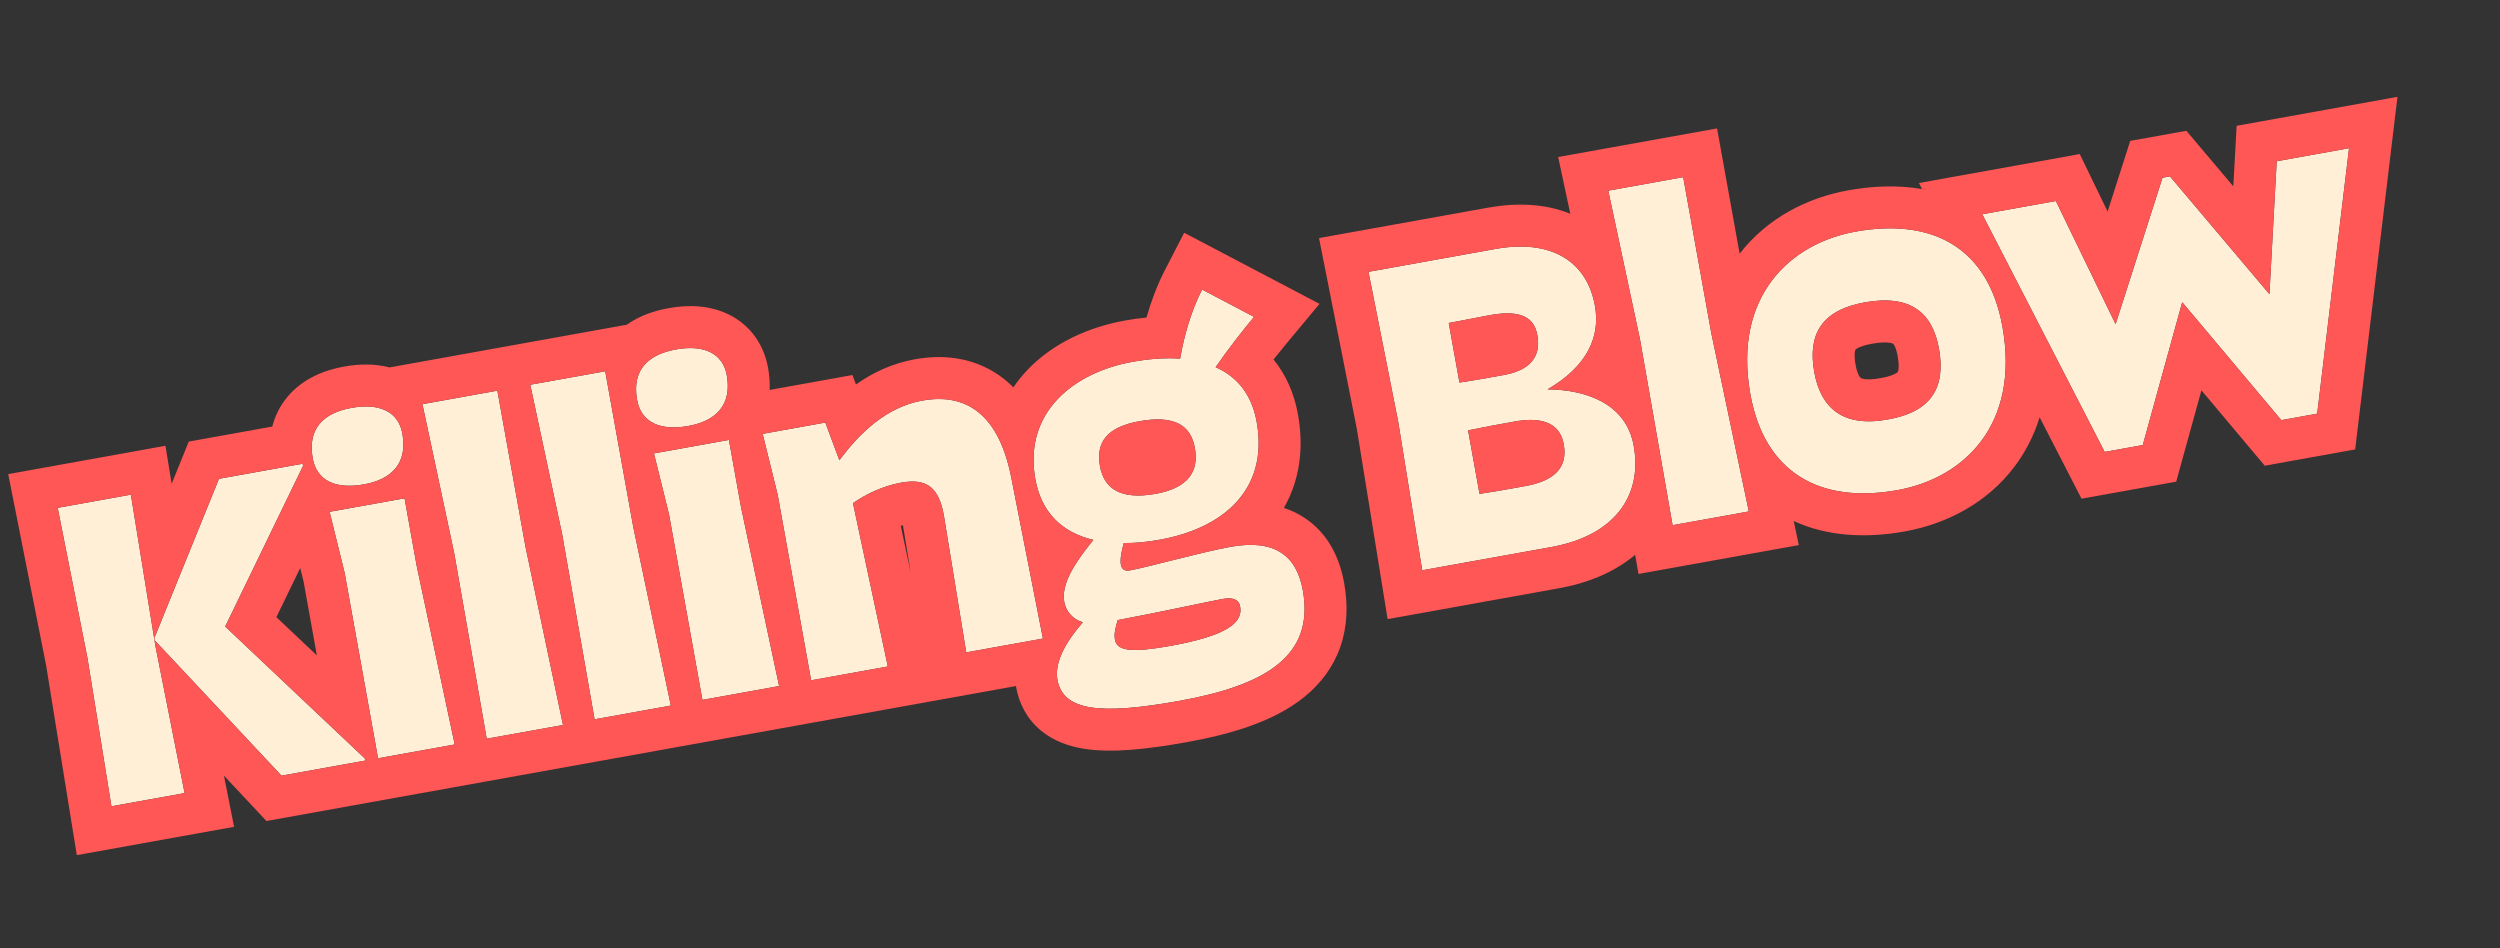 <svg width="87" height="33" viewBox="0 0 87 33" fill="none" xmlns="http://www.w3.org/2000/svg">
<rect x="0" y="0" width="87" height="33" fill="#333333" stroke="none"/>
<path d="M5.39 22.291L9.795 26.992L12.707 26.468L12.694 26.392L7.837 21.803L10.546 16.214L10.532 16.138L7.62 16.662L5.373 22.199L5.39 22.291ZM4.554 17.214L2.008 17.673L3.044 22.902L3.878 28.058L6.424 27.599L5.408 22.477L4.554 17.214Z" fill="#FFEFD7"/>
<path d="M12.235 14.194C11.259 14.37 10.696 14.912 10.883 15.949C11.023 16.727 11.676 17.034 12.668 16.855C13.628 16.683 14.189 16.125 14.002 15.088C13.868 14.341 13.227 14.015 12.235 14.194ZM14.5 19.69L14.078 17.342L11.47 17.811L11.994 19.937L13.156 26.387L15.824 25.907L14.5 19.69Z" fill="#FFEFD7"/>
<path d="M18.286 19.024L17.308 13.595L14.701 14.065L15.81 19.265L16.938 25.706L19.592 25.229L18.286 19.024Z" fill="#FFEFD7"/>
<path d="M22.039 18.349L21.061 12.92L18.453 13.389L19.563 18.59L20.691 25.031L23.345 24.553L22.039 18.349Z" fill="#FFEFD7"/>
<path d="M23.524 12.161C22.548 12.337 21.984 12.879 22.171 13.916C22.311 14.694 22.965 15.002 23.956 14.823C24.917 14.65 25.478 14.092 25.291 13.055C25.156 12.308 24.515 11.983 23.524 12.161ZM25.789 17.658L25.366 15.309L22.758 15.779L23.283 17.904L24.444 24.355L27.113 23.874L25.789 17.658Z" fill="#FFEFD7"/>
<path d="M31.35 16.798C32.173 16.65 32.671 16.875 32.853 17.976L33.625 22.702L36.294 22.221L35.187 16.595C34.696 14.133 33.361 13.712 32.095 13.94C30.875 14.16 29.931 15.038 29.21 16.018L28.722 14.705L26.541 15.098L27.065 17.223L28.227 23.674L30.896 23.193L29.683 17.508C30.117 17.209 30.709 16.913 31.35 16.798Z" fill="#FFEFD7"/>
<path d="M40.727 22.478C39.37 22.722 38.87 22.655 38.799 22.258C38.763 22.06 38.816 21.83 38.897 21.579C40.572 21.262 42.101 20.924 42.543 20.844C42.894 20.781 43.111 20.852 43.158 21.111C43.254 21.645 42.756 22.113 40.727 22.478ZM39.65 14.658C40.901 14.433 41.443 14.823 41.581 15.586C41.732 16.424 41.329 16.985 40.215 17.186C38.98 17.408 38.417 16.99 38.28 16.227C38.129 15.389 38.522 14.861 39.65 14.658ZM45.339 20.546C45.122 19.341 44.371 18.752 42.83 19.029C41.793 19.216 39.95 19.737 39.31 19.852C39.127 19.885 39.032 19.792 39.007 19.655C38.974 19.472 39.022 19.211 39.107 18.897C39.502 18.904 39.919 18.861 40.376 18.778C42.542 18.388 44.16 17.058 43.732 14.679C43.564 13.749 43.072 13.113 42.303 12.779C42.753 12.131 43.24 11.508 43.641 11.027L41.833 10.077C41.447 10.823 41.199 11.718 41.069 12.482C40.574 12.445 40.014 12.483 39.404 12.593C37.407 12.952 35.605 14.316 36.031 16.679C36.237 17.823 36.947 18.53 38.048 18.788C37.379 19.617 36.924 20.329 37.037 20.954C37.092 21.259 37.317 21.549 37.683 21.656C37.148 22.272 36.681 23.002 36.799 23.657C36.994 24.74 38.28 24.887 41.04 24.39C44.06 23.846 45.748 22.818 45.339 20.546Z" fill="#FFEFD7"/>
<path d="M53.091 16.914C52.542 17.013 51.993 17.112 51.487 17.187L51.089 14.976C51.635 14.862 52.123 14.774 52.718 14.667C53.48 14.53 54.266 14.608 54.419 15.463C54.568 16.286 54.067 16.738 53.091 16.914ZM52.317 13.054C51.783 13.15 51.265 13.244 50.789 13.314L50.416 11.24C50.95 11.144 51.526 11.024 51.847 10.966C52.975 10.763 53.395 11.081 53.499 11.661C53.642 12.454 53.202 12.895 52.317 13.054ZM56.853 15.512C56.584 14.018 55.164 13.565 53.855 13.549C55.266 12.728 55.693 11.691 55.503 10.639C55.218 9.053 53.937 8.323 52.046 8.663L47.623 9.46L48.66 14.689L49.493 19.845L53.992 19.035C56.188 18.639 57.166 17.251 56.853 15.512Z" fill="#FFEFD7"/>
<path d="M59.553 11.594L58.575 6.165L55.968 6.635L57.077 11.835L58.206 18.276L60.859 17.798L59.553 11.594Z" fill="#FFEFD7"/>
<path d="M64.888 10.523C66.504 10.232 67.254 10.9 67.477 12.135C67.721 13.493 67.195 14.328 65.731 14.591C64.132 14.895 63.361 14.199 63.136 12.948C62.897 11.622 63.409 10.79 64.888 10.523ZM64.571 8.061C62.298 8.47 60.299 10.31 60.914 13.726C61.401 16.426 63.303 17.547 66.033 17.056C68.32 16.644 70.304 14.807 69.683 11.36C69.2 8.676 67.316 7.567 64.571 8.061Z" fill="#FFEFD7"/>
<path d="M79.388 14.62L80.638 14.395L81.746 5.158L79.23 5.611L78.977 10.238L75.515 6.138L75.255 6.185L73.623 11.281L71.544 6.995L68.982 7.456L73.242 15.726L74.569 15.487L75.941 10.517L79.388 14.62Z" fill="#FFEFD7"/>
<path fill-rule="evenodd" clip-rule="evenodd" d="M5.407 22.477L6.424 27.599L3.878 28.058L3.044 22.902L2.008 17.673L4.554 17.214L5.407 22.477ZM1.606 23.161L0.286 16.499L5.758 15.513L5.973 16.836L6.569 15.367L9.476 14.844C9.568 14.479 9.738 14.129 10.001 13.813C10.546 13.16 11.31 12.876 11.977 12.756C12.477 12.666 13.027 12.648 13.558 12.786L21.811 11.3C22.269 10.977 22.792 10.809 23.265 10.724C23.939 10.602 24.703 10.611 25.389 10.958C26.139 11.338 26.588 12.019 26.728 12.797C26.774 13.053 26.795 13.313 26.784 13.57L29.665 13.051L29.787 13.38C30.37 12.968 31.05 12.644 31.836 12.503C32.698 12.348 33.785 12.379 34.765 13.059C34.945 13.184 35.112 13.325 35.266 13.48C35.41 13.267 35.572 13.066 35.749 12.879C36.666 11.913 37.932 11.374 39.145 11.155C39.399 11.11 39.65 11.074 39.898 11.049C40.055 10.499 40.264 9.932 40.535 9.407L41.209 8.1L45.92 10.574L44.763 11.962C44.624 12.129 44.474 12.314 44.319 12.511C44.751 13.039 45.037 13.687 45.169 14.42C45.39 15.645 45.208 16.753 44.68 17.675C44.92 17.753 45.152 17.862 45.373 18.005C46.238 18.563 46.626 19.448 46.776 20.287C46.913 21.047 46.891 21.8 46.644 22.509C46.394 23.225 45.95 23.799 45.397 24.249C44.348 25.103 42.859 25.546 41.299 25.827C39.912 26.077 38.685 26.21 37.728 26.058C37.229 25.979 36.685 25.805 36.224 25.424C35.734 25.017 35.463 24.48 35.362 23.916C35.359 23.902 35.357 23.889 35.355 23.875L9.272 28.571L7.793 26.992L8.146 28.773L2.673 29.759L1.606 23.161ZM9.795 26.993L12.707 26.468L12.694 26.392L7.837 21.803L10.546 16.214L10.532 16.138L7.62 16.662L5.373 22.199L5.39 22.291L9.795 26.993ZM10.448 19.766L10.565 20.241L11.027 22.808L9.618 21.477L10.448 19.766ZM13.156 26.387L15.824 25.907L14.5 19.69L14.078 17.342L11.47 17.811L11.994 19.937L13.156 26.387ZM13.699 16.37C13.762 16.305 13.817 16.233 13.864 16.155C13.915 16.069 13.955 15.976 13.984 15.874C14.048 15.651 14.057 15.39 14.002 15.088C13.939 14.737 13.764 14.479 13.493 14.322C13.416 14.278 13.331 14.242 13.239 14.214C12.966 14.132 12.628 14.123 12.235 14.194C11.911 14.252 11.632 14.351 11.411 14.496C10.967 14.785 10.758 15.257 10.883 15.949C10.89 15.991 10.899 16.031 10.909 16.07C10.916 16.095 10.924 16.12 10.932 16.145C10.963 16.239 11.004 16.325 11.053 16.402C11.073 16.433 11.094 16.462 11.117 16.491C11.159 16.543 11.206 16.59 11.258 16.633C11.413 16.761 11.611 16.844 11.846 16.881C12.084 16.919 12.359 16.911 12.667 16.855C13.105 16.777 13.46 16.618 13.699 16.37ZM15.81 19.265L16.938 25.706L19.592 25.229L18.286 19.024L17.308 13.595L14.7 14.065L15.81 19.265ZM19.563 18.59L20.691 25.031L23.345 24.553L22.039 18.349L21.061 12.92L18.453 13.389L19.563 18.59ZM22.341 14.37C22.398 14.458 22.467 14.535 22.546 14.601C22.642 14.68 22.754 14.741 22.881 14.786C23.168 14.887 23.531 14.899 23.956 14.823C24.329 14.756 24.642 14.63 24.875 14.441C24.987 14.35 25.08 14.244 25.152 14.122C25.203 14.037 25.243 13.943 25.272 13.842C25.336 13.619 25.345 13.357 25.291 13.056C25.156 12.308 24.515 11.983 23.524 12.161C23.088 12.24 22.734 12.392 22.493 12.628C22.479 12.641 22.466 12.655 22.453 12.669C22.183 12.96 22.073 13.369 22.171 13.916C22.203 14.091 22.26 14.242 22.341 14.37ZM22.758 15.779L23.283 17.904L24.444 24.355L27.113 23.874L25.789 17.658L25.366 15.309L22.758 15.779ZM27.065 17.223L28.227 23.674L30.896 23.193L29.683 17.508C29.817 17.415 29.966 17.324 30.127 17.237C30.487 17.044 30.907 16.878 31.35 16.798C32.173 16.65 32.671 16.875 32.853 17.976L33.625 22.702L36.294 22.221L35.187 16.595C35.052 15.922 34.855 15.401 34.613 15.004C33.971 13.951 33.014 13.775 32.095 13.94C31.422 14.061 30.833 14.383 30.32 14.811C29.902 15.159 29.533 15.579 29.21 16.018L28.722 14.705L26.541 15.098L27.065 17.223ZM37.196 20.058C37.05 20.376 36.986 20.674 37.037 20.954C37.048 21.019 37.068 21.084 37.095 21.146C37.157 21.29 37.26 21.421 37.398 21.519C37.477 21.576 37.569 21.621 37.671 21.653C37.675 21.654 37.679 21.655 37.683 21.656C37.68 21.66 37.677 21.663 37.673 21.667C37.579 21.776 37.487 21.889 37.4 22.004C37.375 22.036 37.351 22.069 37.327 22.102C37.139 22.363 36.98 22.636 36.883 22.907C36.797 23.146 36.76 23.385 36.792 23.616C36.794 23.63 36.797 23.644 36.799 23.657C36.994 24.74 38.28 24.887 41.04 24.39C44.06 23.846 45.748 22.818 45.339 20.546C45.16 19.552 44.617 18.977 43.568 18.962C43.345 18.959 43.1 18.981 42.83 19.029C42.25 19.134 41.416 19.343 40.683 19.527C40.627 19.541 40.573 19.555 40.519 19.568C40.01 19.696 39.565 19.806 39.31 19.852C39.217 19.869 39.147 19.853 39.097 19.815C39.094 19.813 39.092 19.811 39.089 19.809C39.045 19.773 39.018 19.718 39.007 19.655C39.001 19.623 38.998 19.59 38.997 19.554C38.991 19.381 39.036 19.157 39.106 18.897C39.117 18.897 39.128 18.897 39.138 18.897C39.373 18.9 39.617 18.885 39.871 18.855C39.965 18.843 40.06 18.83 40.157 18.815C40.229 18.804 40.302 18.792 40.376 18.778C41.243 18.622 42.023 18.315 42.618 17.851C42.745 17.752 42.863 17.646 42.972 17.533C43.631 16.849 43.952 15.903 43.732 14.679C43.632 14.123 43.416 13.672 43.094 13.329C42.921 13.143 42.717 12.989 42.485 12.866C42.426 12.835 42.366 12.806 42.303 12.779C42.321 12.753 42.339 12.727 42.357 12.701C42.428 12.601 42.499 12.501 42.571 12.402C42.621 12.332 42.672 12.263 42.723 12.195C42.88 11.983 43.036 11.779 43.188 11.586C43.346 11.385 43.499 11.197 43.641 11.027L41.833 10.077C41.833 10.077 41.833 10.077 41.833 10.077C41.613 10.503 41.437 10.978 41.303 11.449C41.27 11.563 41.24 11.677 41.213 11.79C41.196 11.857 41.181 11.923 41.166 11.989C41.128 12.157 41.096 12.322 41.069 12.482C40.962 12.474 40.853 12.469 40.741 12.468C40.331 12.464 39.883 12.506 39.404 12.593C37.991 12.847 36.677 13.604 36.179 14.861C35.997 15.319 35.924 15.844 35.994 16.434C35.994 16.435 35.994 16.436 35.994 16.436C36.004 16.516 36.016 16.597 36.031 16.68C36.137 17.267 36.376 17.74 36.733 18.096C36.821 18.183 36.916 18.264 37.018 18.337C37.207 18.473 37.42 18.584 37.656 18.671C37.78 18.717 37.911 18.756 38.048 18.788C37.858 19.024 37.685 19.25 37.537 19.467C37.453 19.591 37.378 19.712 37.312 19.83C37.269 19.907 37.23 19.983 37.196 20.058ZM39.843 21.395C39.538 21.456 39.22 21.518 38.897 21.579C38.816 21.83 38.763 22.06 38.799 22.258C38.814 22.345 38.85 22.415 38.91 22.47C38.954 22.511 39.012 22.543 39.084 22.567C39.367 22.662 39.881 22.63 40.727 22.478C41.365 22.363 41.851 22.238 42.215 22.105C42.424 22.028 42.593 21.948 42.727 21.866C43.103 21.634 43.207 21.381 43.158 21.111C43.111 20.852 42.894 20.781 42.543 20.844C42.391 20.872 42.11 20.93 41.738 21.007C41.693 21.017 41.646 21.026 41.598 21.036C41.283 21.102 40.914 21.179 40.508 21.261C40.31 21.302 40.102 21.344 39.889 21.386C39.874 21.389 39.859 21.392 39.843 21.395ZM31.422 18.278L31.691 19.918L31.346 18.3C31.371 18.293 31.397 18.285 31.422 18.278ZM48.66 14.689L47.623 9.46L52.046 8.663C53.466 8.408 54.541 8.755 55.11 9.616C55.299 9.901 55.432 10.243 55.503 10.639C55.555 10.928 55.561 11.216 55.512 11.499C55.468 11.753 55.38 12.004 55.243 12.246C55.14 12.429 55.009 12.607 54.847 12.78C54.679 12.96 54.478 13.135 54.242 13.302C54.122 13.386 53.993 13.469 53.855 13.549C54.026 13.551 54.2 13.561 54.373 13.579C54.571 13.6 54.767 13.633 54.959 13.68C55.23 13.746 55.49 13.84 55.727 13.967C55.821 14.018 55.911 14.073 55.997 14.135C56.423 14.44 56.74 14.884 56.853 15.512C56.983 16.236 56.89 16.898 56.579 17.454C56.142 18.234 55.274 18.804 53.992 19.035L49.493 19.845L48.66 14.689ZM56.903 19.308C56.189 19.907 55.274 20.288 54.251 20.472L48.289 21.546L47.222 14.948L45.902 8.285L51.787 7.226C52.775 7.048 53.768 7.081 54.646 7.439L54.224 5.464L59.754 4.469L60.539 8.828C61.507 7.579 62.908 6.877 64.312 6.624C65.196 6.465 66.068 6.437 66.887 6.579L66.779 6.369L72.375 5.361L73.345 7.361L74.132 4.903L76.086 4.551L77.719 6.485L77.835 4.378L83.432 3.37L81.96 15.641L78.814 16.207L76.61 13.584L75.732 16.762L72.438 17.355L70.979 14.522C70.786 15.147 70.496 15.715 70.118 16.221C69.15 17.515 67.724 18.235 66.291 18.493C64.923 18.74 63.582 18.666 62.422 18.132L62.598 18.969L57.02 19.974L56.903 19.308ZM59.553 11.594L58.575 6.165L55.968 6.635L57.077 11.835L58.205 18.276L60.859 17.798L59.553 11.594ZM60.942 11.302C60.938 11.316 60.935 11.331 60.931 11.346C60.772 12.031 60.752 12.824 60.914 13.726C61.092 14.711 61.458 15.486 61.983 16.049C62.899 17.029 64.299 17.368 66.032 17.056C68.125 16.679 69.963 15.11 69.787 12.207C69.77 11.937 69.736 11.654 69.683 11.36C69.43 9.954 68.792 8.98 67.847 8.442C66.989 7.954 65.877 7.826 64.57 8.061C62.941 8.355 61.452 9.384 60.967 11.204C60.958 11.236 60.95 11.269 60.942 11.302ZM73.242 15.726L74.569 15.487L75.941 10.517L79.388 14.62L80.638 14.395L81.746 5.158L79.23 5.611L78.977 10.238L75.515 6.138L75.255 6.185L73.623 11.281L71.544 6.995L68.982 7.456L73.242 15.726ZM51.09 14.976C51.089 14.976 51.089 14.976 51.089 14.976L51.487 17.187C51.993 17.112 52.542 17.013 53.091 16.914C54.067 16.738 54.568 16.286 54.419 15.463C54.389 15.29 54.332 15.149 54.255 15.036C54.15 14.881 54.007 14.776 53.84 14.709C53.522 14.582 53.117 14.595 52.718 14.667C52.123 14.774 51.635 14.862 51.09 14.976ZM53.523 12.016C53.53 11.907 53.522 11.788 53.499 11.661C53.395 11.081 52.975 10.763 51.847 10.966C51.707 10.992 51.518 11.028 51.306 11.07C51.031 11.124 50.717 11.185 50.416 11.24L50.789 13.314C51.04 13.277 51.302 13.233 51.573 13.187C51.815 13.145 52.065 13.1 52.317 13.054C52.762 12.974 53.095 12.823 53.297 12.591C53.432 12.436 53.509 12.245 53.523 12.016ZM65.472 13.154C65.725 13.108 65.876 13.048 65.958 13.004C65.998 12.982 66.02 12.965 66.03 12.956C66.04 12.947 66.042 12.943 66.043 12.943C66.043 12.943 66.045 12.94 66.049 12.929C66.053 12.918 66.061 12.894 66.066 12.854C66.078 12.77 66.08 12.623 66.039 12.394C66.004 12.199 65.958 12.084 65.924 12.023C65.909 11.994 65.897 11.979 65.891 11.972C65.885 11.966 65.883 11.964 65.881 11.963C65.88 11.962 65.873 11.957 65.855 11.951C65.836 11.944 65.801 11.934 65.746 11.926C65.632 11.911 65.44 11.908 65.147 11.961C64.888 12.007 64.734 12.068 64.65 12.113C64.61 12.135 64.588 12.152 64.578 12.161C64.573 12.165 64.57 12.168 64.569 12.17L64.567 12.171L64.567 12.173C64.566 12.174 64.565 12.176 64.563 12.181C64.56 12.19 64.553 12.211 64.548 12.249C64.537 12.328 64.534 12.469 64.573 12.69C64.609 12.887 64.657 13.008 64.694 13.076C64.727 13.136 64.748 13.151 64.751 13.153C64.753 13.154 64.785 13.178 64.885 13.192C64.992 13.207 65.176 13.21 65.458 13.156L65.472 13.154ZM65.731 14.591C67.195 14.328 67.721 13.493 67.477 12.135C67.254 10.9 66.504 10.232 64.888 10.523C63.409 10.79 62.897 11.622 63.136 12.948C63.361 14.199 64.132 14.895 65.731 14.591ZM41.581 15.586C41.443 14.823 40.901 14.433 39.65 14.658C38.522 14.861 38.129 15.389 38.279 16.227C38.417 16.99 38.98 17.408 40.215 17.186C41.329 16.985 41.732 16.424 41.581 15.586Z" fill="#FF5656"/>
</svg>
